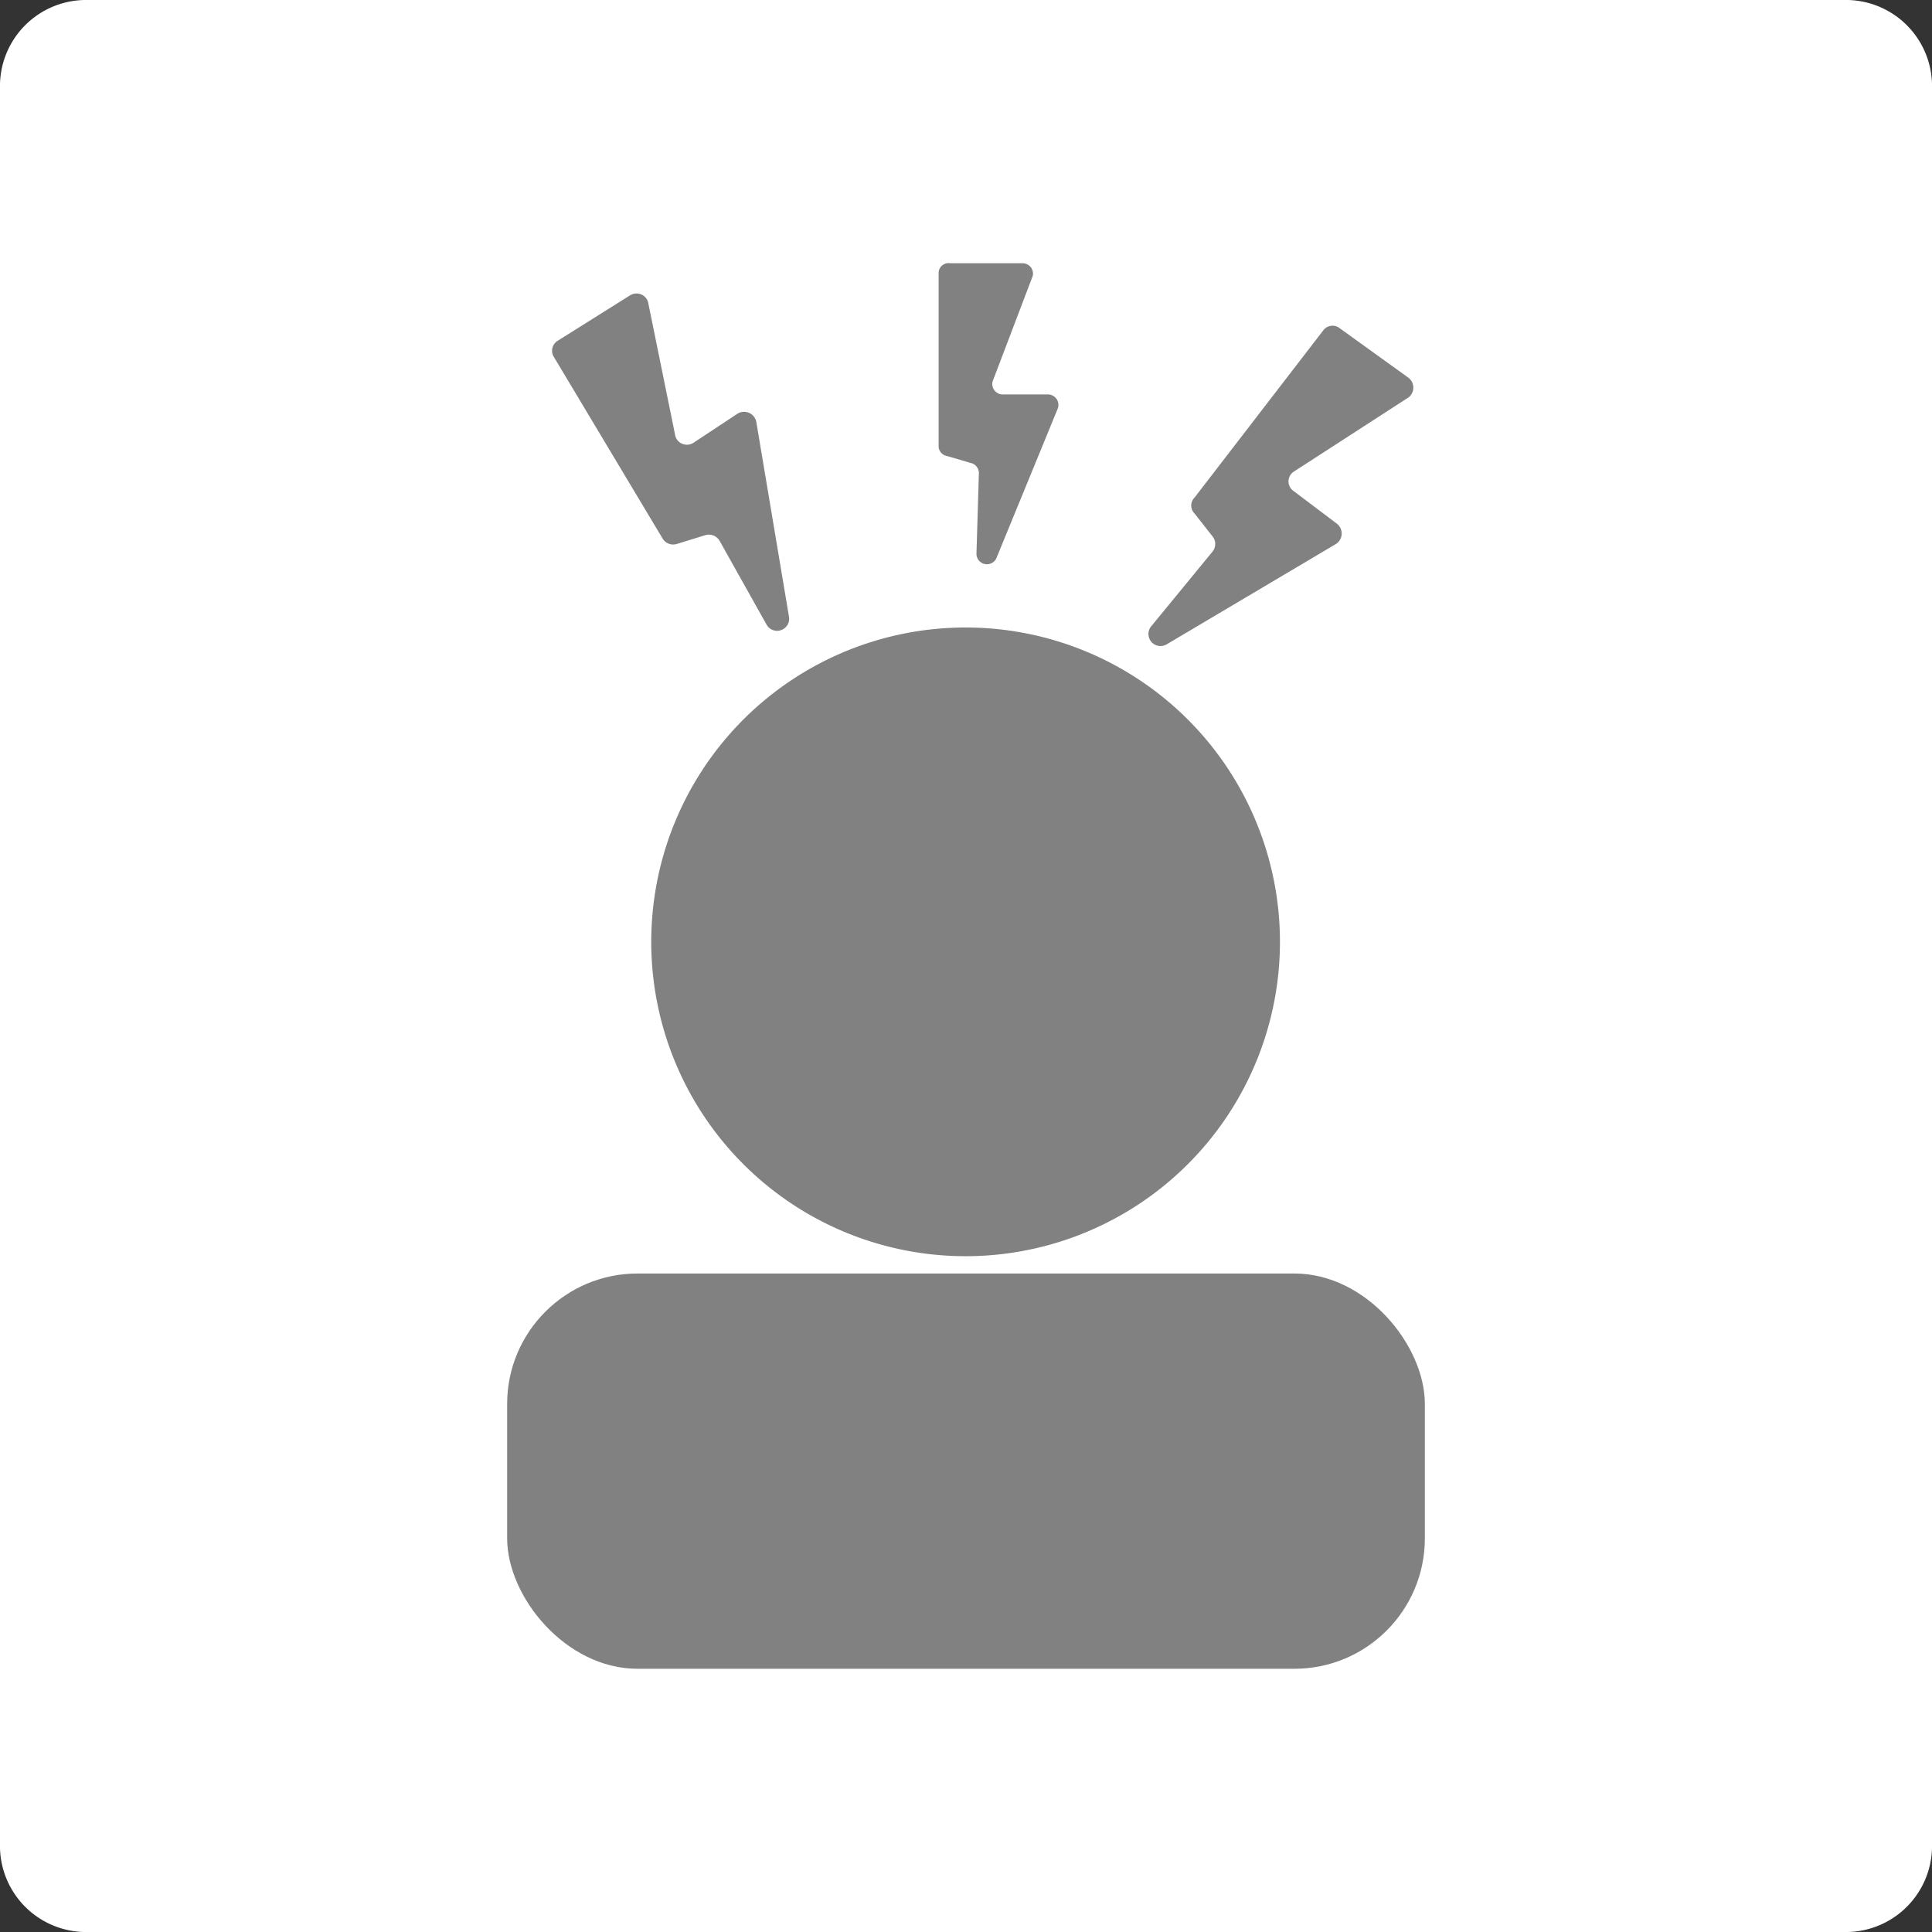 <svg xmlns="http://www.w3.org/2000/svg" viewBox="0 0 48 48"><rect x="0" y="0" width="48" height="48" fill="#333333" stroke="none"/><g id="Unsettled"><path d="M48,45.92A2.14,2.14,0,0,1,45.81,48H2.19A2.14,2.14,0,0,1,0,45.92V2.08A2.14,2.14,0,0,1,2.19,0H45.81A2.14,2.14,0,0,1,48,2.08Z" style="fill:#fff"/><path d="M24,15.59a7.81,7.81,0,1,0,7.8,7.8A7.81,7.81,0,0,0,24,15.59Z" style="fill:#818181"/><rect x="12.6" y="31.64" width="22.8" height="9.82" rx="3.24" style="fill:#818181"/><path d="M13.85,8.47l1.8-1.13a.3.3,0,0,1,.45.16l.68,3.34a.3.3,0,0,0,.45.16l1.09-.72a.31.31,0,0,1,.47.2l.81,4.83a.3.3,0,0,1-.56.2l-1.16-2.07a.31.31,0,0,0-.37-.14l-.68.21a.31.31,0,0,1-.38-.15l-2.7-4.51A.29.29,0,0,1,13.85,8.47Z" style="fill:#818181"/><path d="M33.25,8.13,35,9.39a.31.31,0,0,1,0,.48l-2.86,1.85a.29.29,0,0,0,0,.48L33.2,13a.31.31,0,0,1,0,.51L29,16a.3.3,0,0,1-.39-.45l1.51-1.84a.3.3,0,0,0,0-.39l-.44-.56a.28.28,0,0,1,0-.4l3.21-4.17A.29.29,0,0,1,33.25,8.13Z" style="fill:#818181"/><path d="M23.61,6.54l1.79,0a.26.26,0,0,1,.26.31l-1,2.63a.26.26,0,0,0,.26.32h1.11a.26.26,0,0,1,.25.35l-1.53,3.73a.26.26,0,0,1-.49-.12l.06-2a.26.26,0,0,0-.21-.26l-.58-.17a.25.25,0,0,1-.21-.27V6.76A.25.25,0,0,1,23.61,6.54Z" style="fill:#818181"/></g></svg>